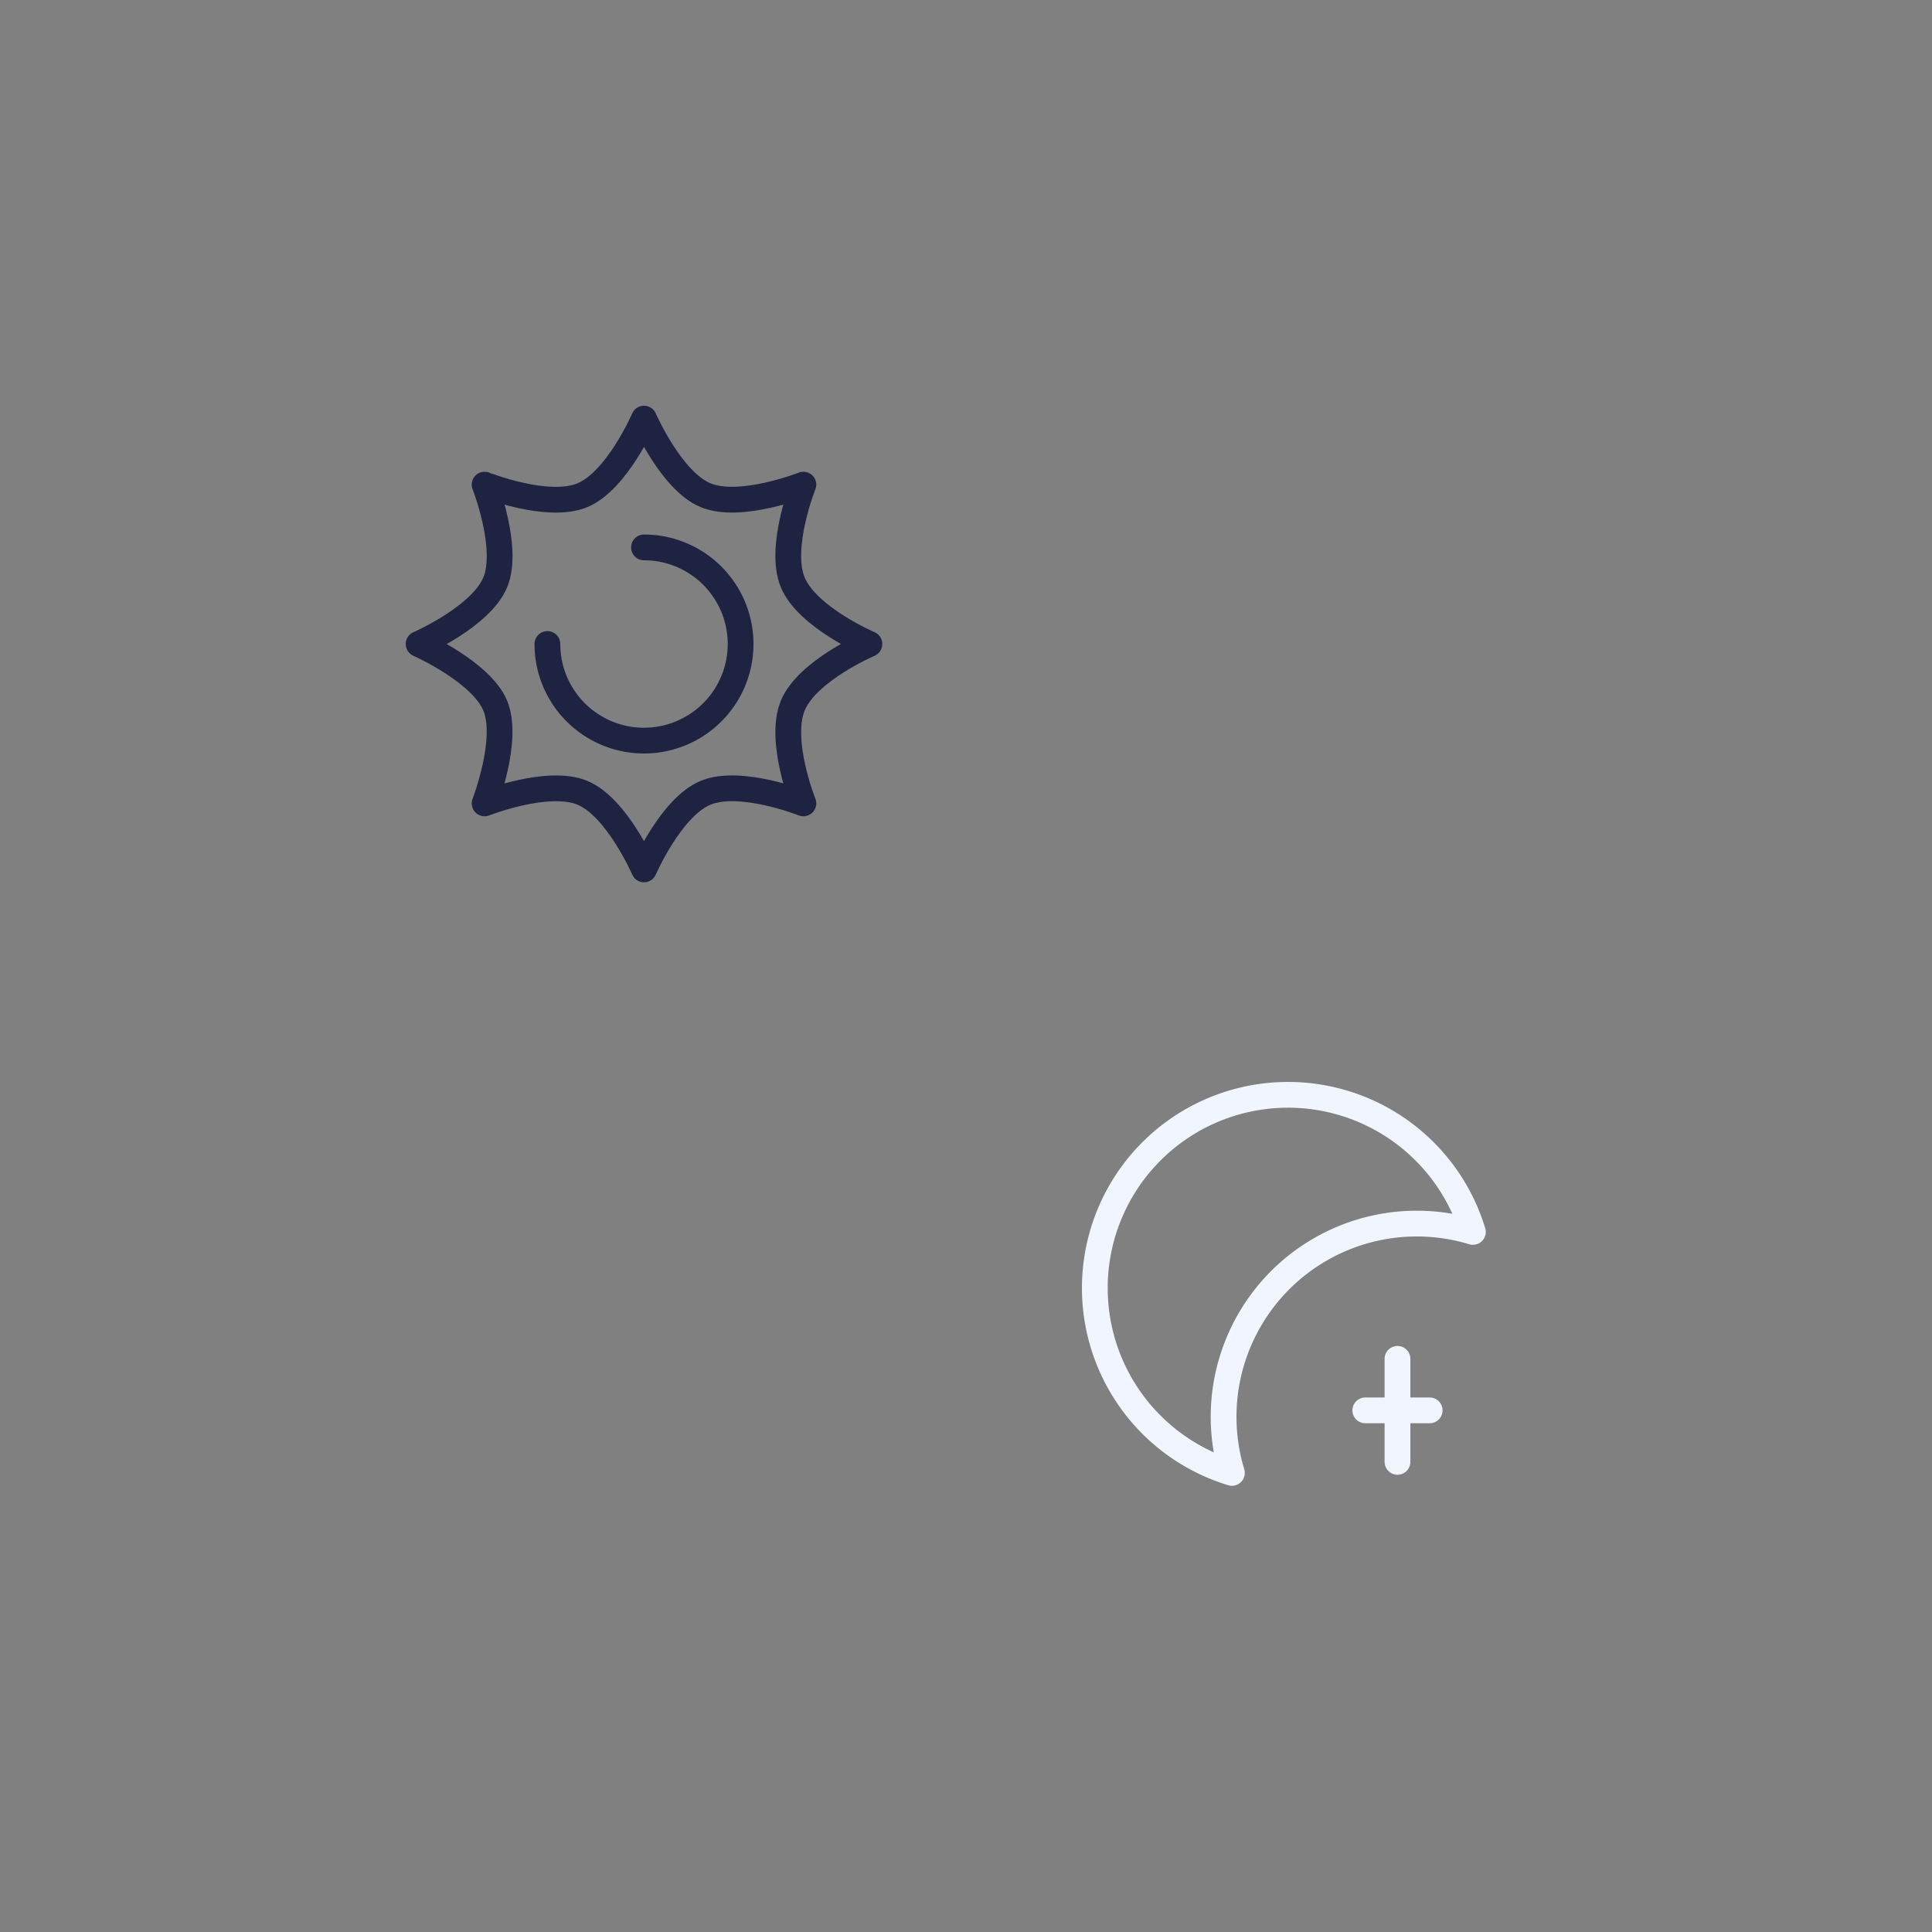 <svg id="Layer_1" data-name="Layer 1" xmlns="http://www.w3.org/2000/svg" viewBox="0 0 300 300"><rect x="0" y="0" width="300" height="300" fill="#808080" stroke="none"/><defs><style>.cls-1,.cls-2,.cls-3{fill:none;stroke-linecap:round;stroke-linejoin:round;stroke-width:4px;}.cls-1{stroke:#1e2341;}.cls-1,.cls-2{fill-rule:evenodd;}.cls-2,.cls-3{stroke:#f0f5ff;}</style></defs><title>dark light button</title><path class="cls-1" d="M85,100a15,15,0,1,0,15-15"/><path class="cls-1" d="M90.43,76.9C95.82,74.67,100,65,100,65s4.2,9.68,9.57,11.9,15.18-1.65,15.18-1.65-3.9,9.75-1.65,15.18S135,100,135,100s-9.65,4.12-11.9,9.57,1.65,15.18,1.65,15.18-9.79-3.88-15.18-1.65S100,135,100,135s-4.2-9.68-9.57-11.9-15.18,1.65-15.18,1.65,3.84-9.91,1.65-15.18S65,100,65,100s9.69-4.23,11.9-9.57-1.65-15.18-1.65-15.18S85,79.14,90.43,76.9Z"/><path class="cls-2" d="M190,220a30,30,0,0,1,38.71-28.71,30,30,0,1,0-37.42,37.42A30,30,0,0,1,190,220Z"/><line class="cls-3" x1="217" y1="227" x2="217" y2="211"/><line class="cls-3" x1="212" y1="219" x2="222" y2="219"/></svg>